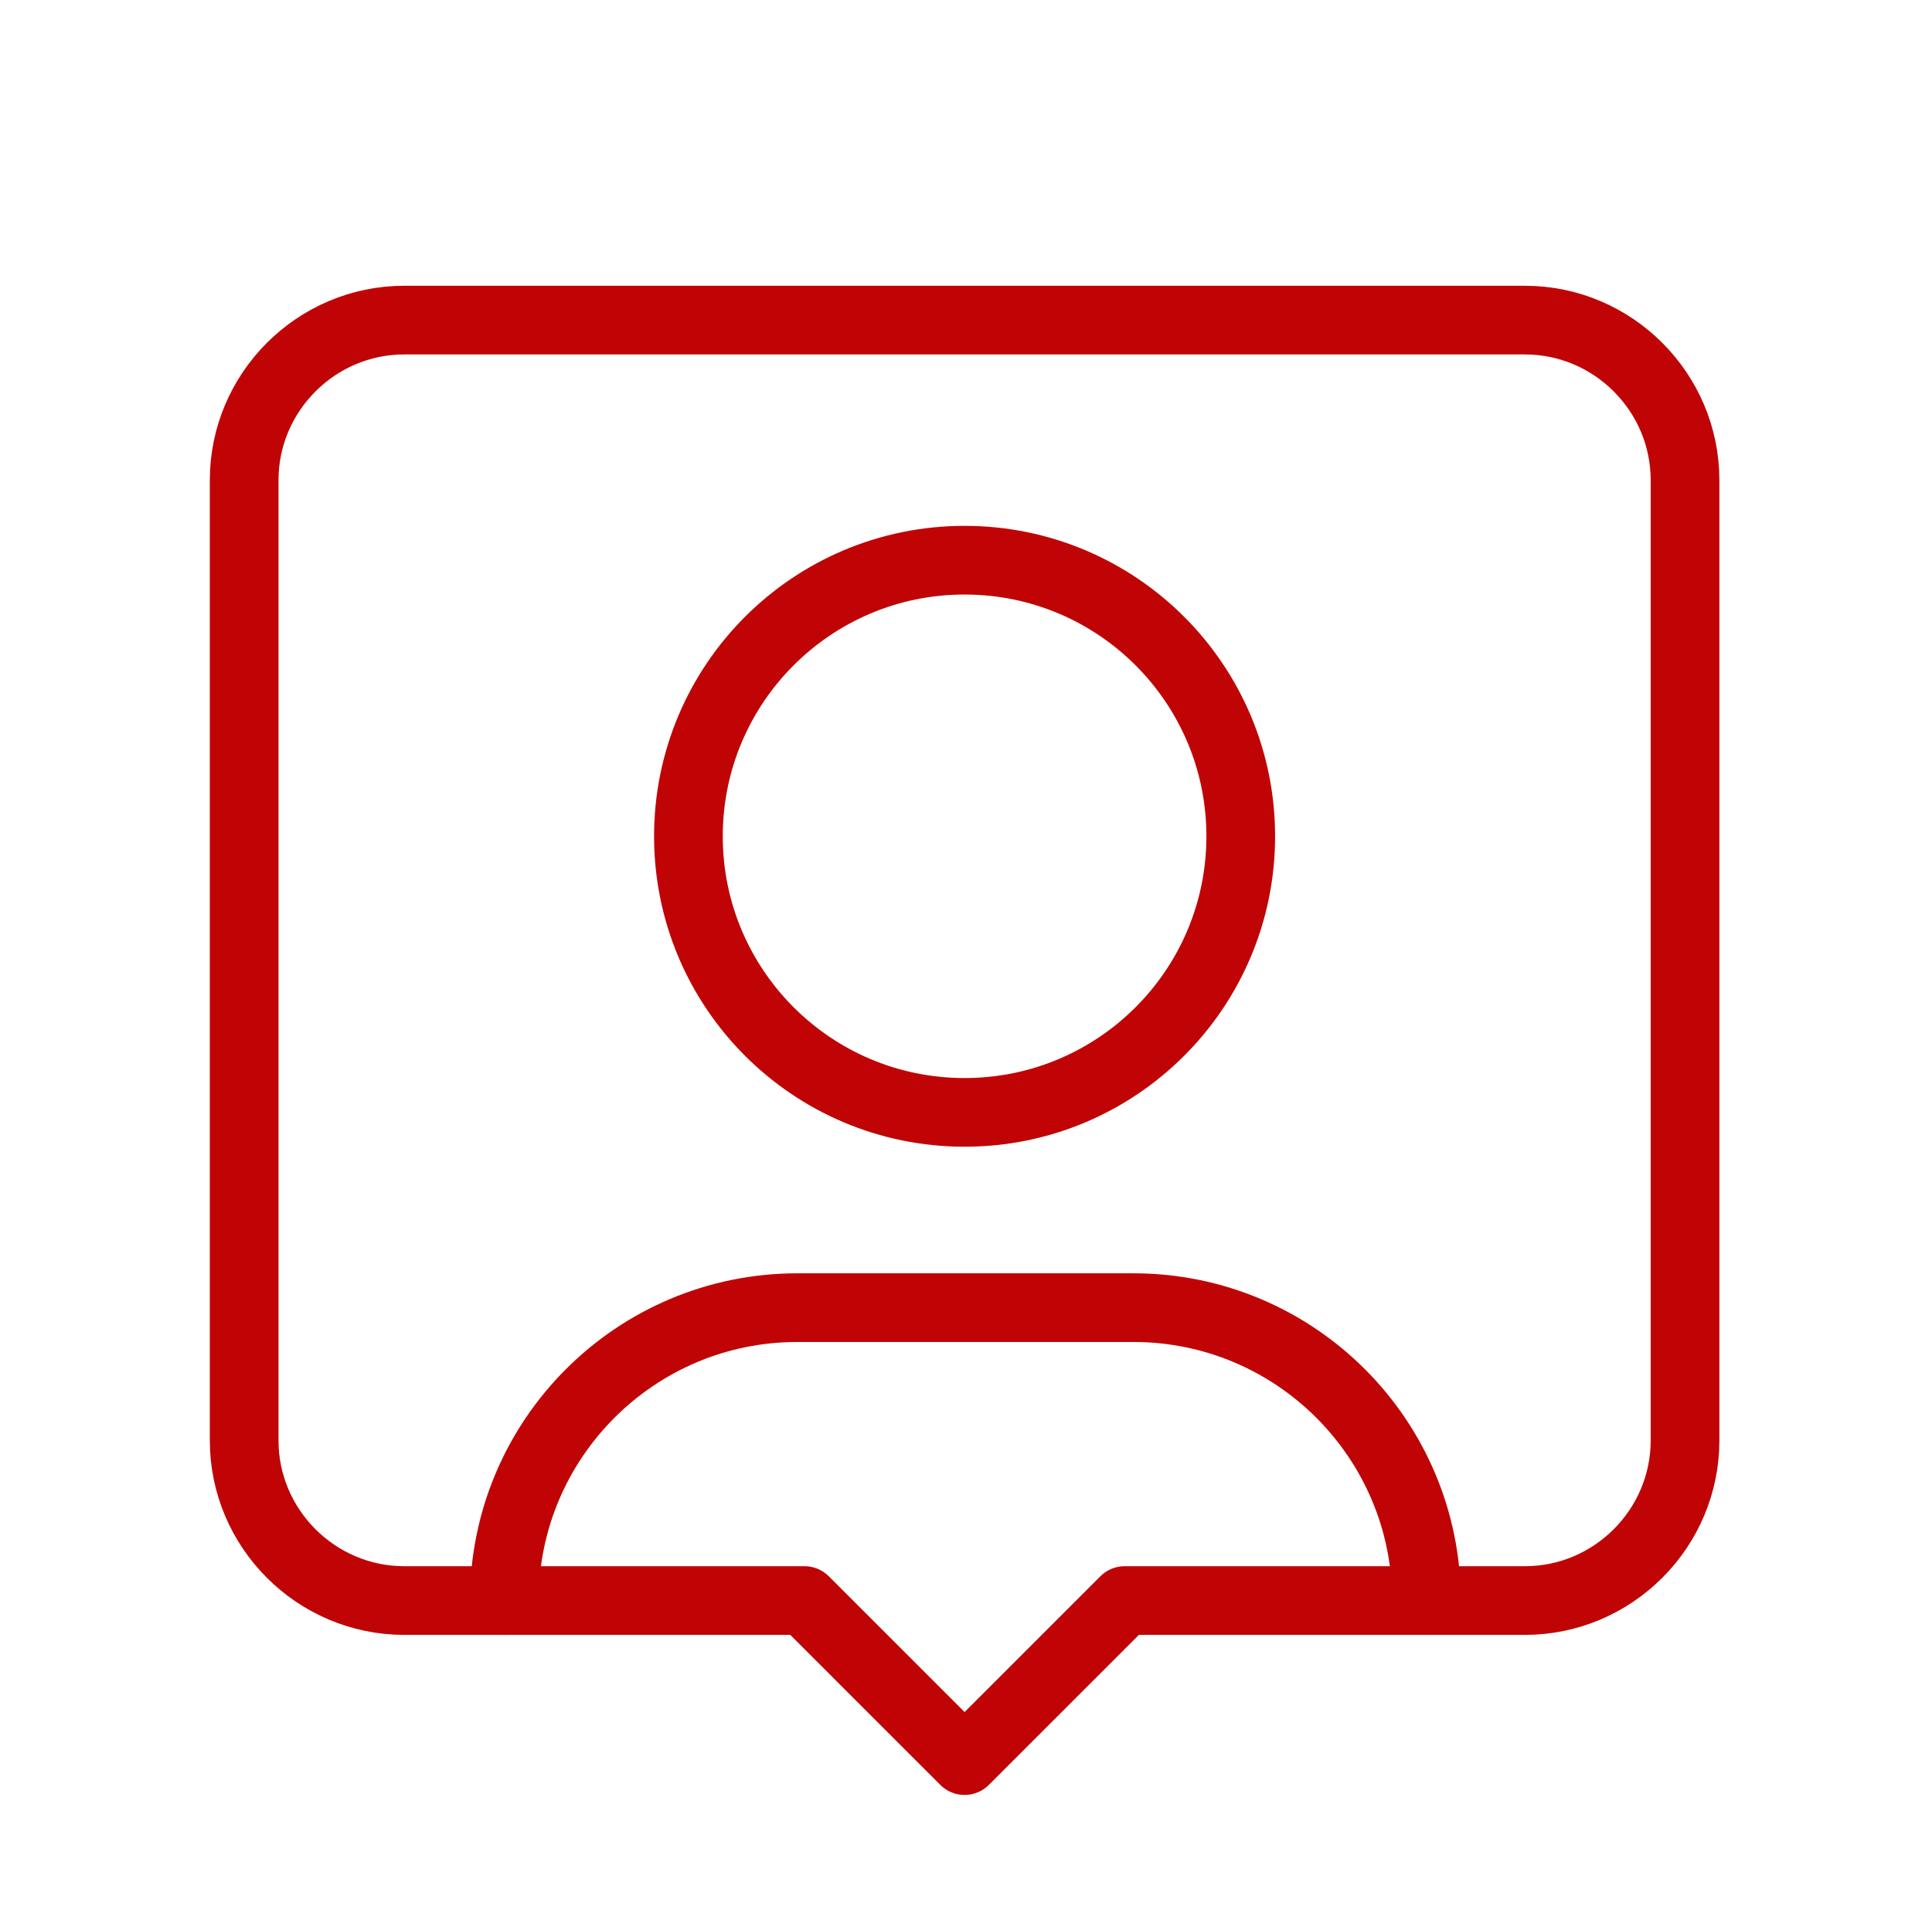 <svg width="225" height="224" viewBox="0 0 225 224" fill="none" xmlns="http://www.w3.org/2000/svg">
<g id="Group">
<g id="Group_2">
<g id="Group_3">
<path id="Vector" d="M58.733 186.448C58.733 167.617 74.021 152.328 92.853 152.328H132.007C150.838 152.328 166.127 167.617 166.127 186.448" stroke="#C00405" stroke-width="8" stroke-linecap="round" stroke-linejoin="round"/>
<path id="Vector_2" d="M112.335 129.581C130.098 129.581 144.497 115.182 144.497 97.419C144.497 79.656 130.098 65.257 112.335 65.257C94.573 65.257 80.173 79.656 80.173 97.419C80.173 115.182 94.573 129.581 112.335 129.581Z" stroke="#C00405" stroke-width="8" stroke-linecap="round" stroke-linejoin="round"/>
</g>
<path id="Vector_3" d="M130.981 186.447H177.593C187.848 186.447 196.238 178.057 196.238 167.803V55.934C196.238 45.68 187.848 37.289 177.593 37.289H47.08C36.825 37.289 28.435 45.68 28.435 55.934V167.803C28.435 178.057 36.825 186.447 47.08 186.447H93.692L112.336 205.092L130.981 186.447Z" stroke="#C00405" stroke-width="8" stroke-linecap="round" stroke-linejoin="round"/>
</g>
</g>
</svg>
